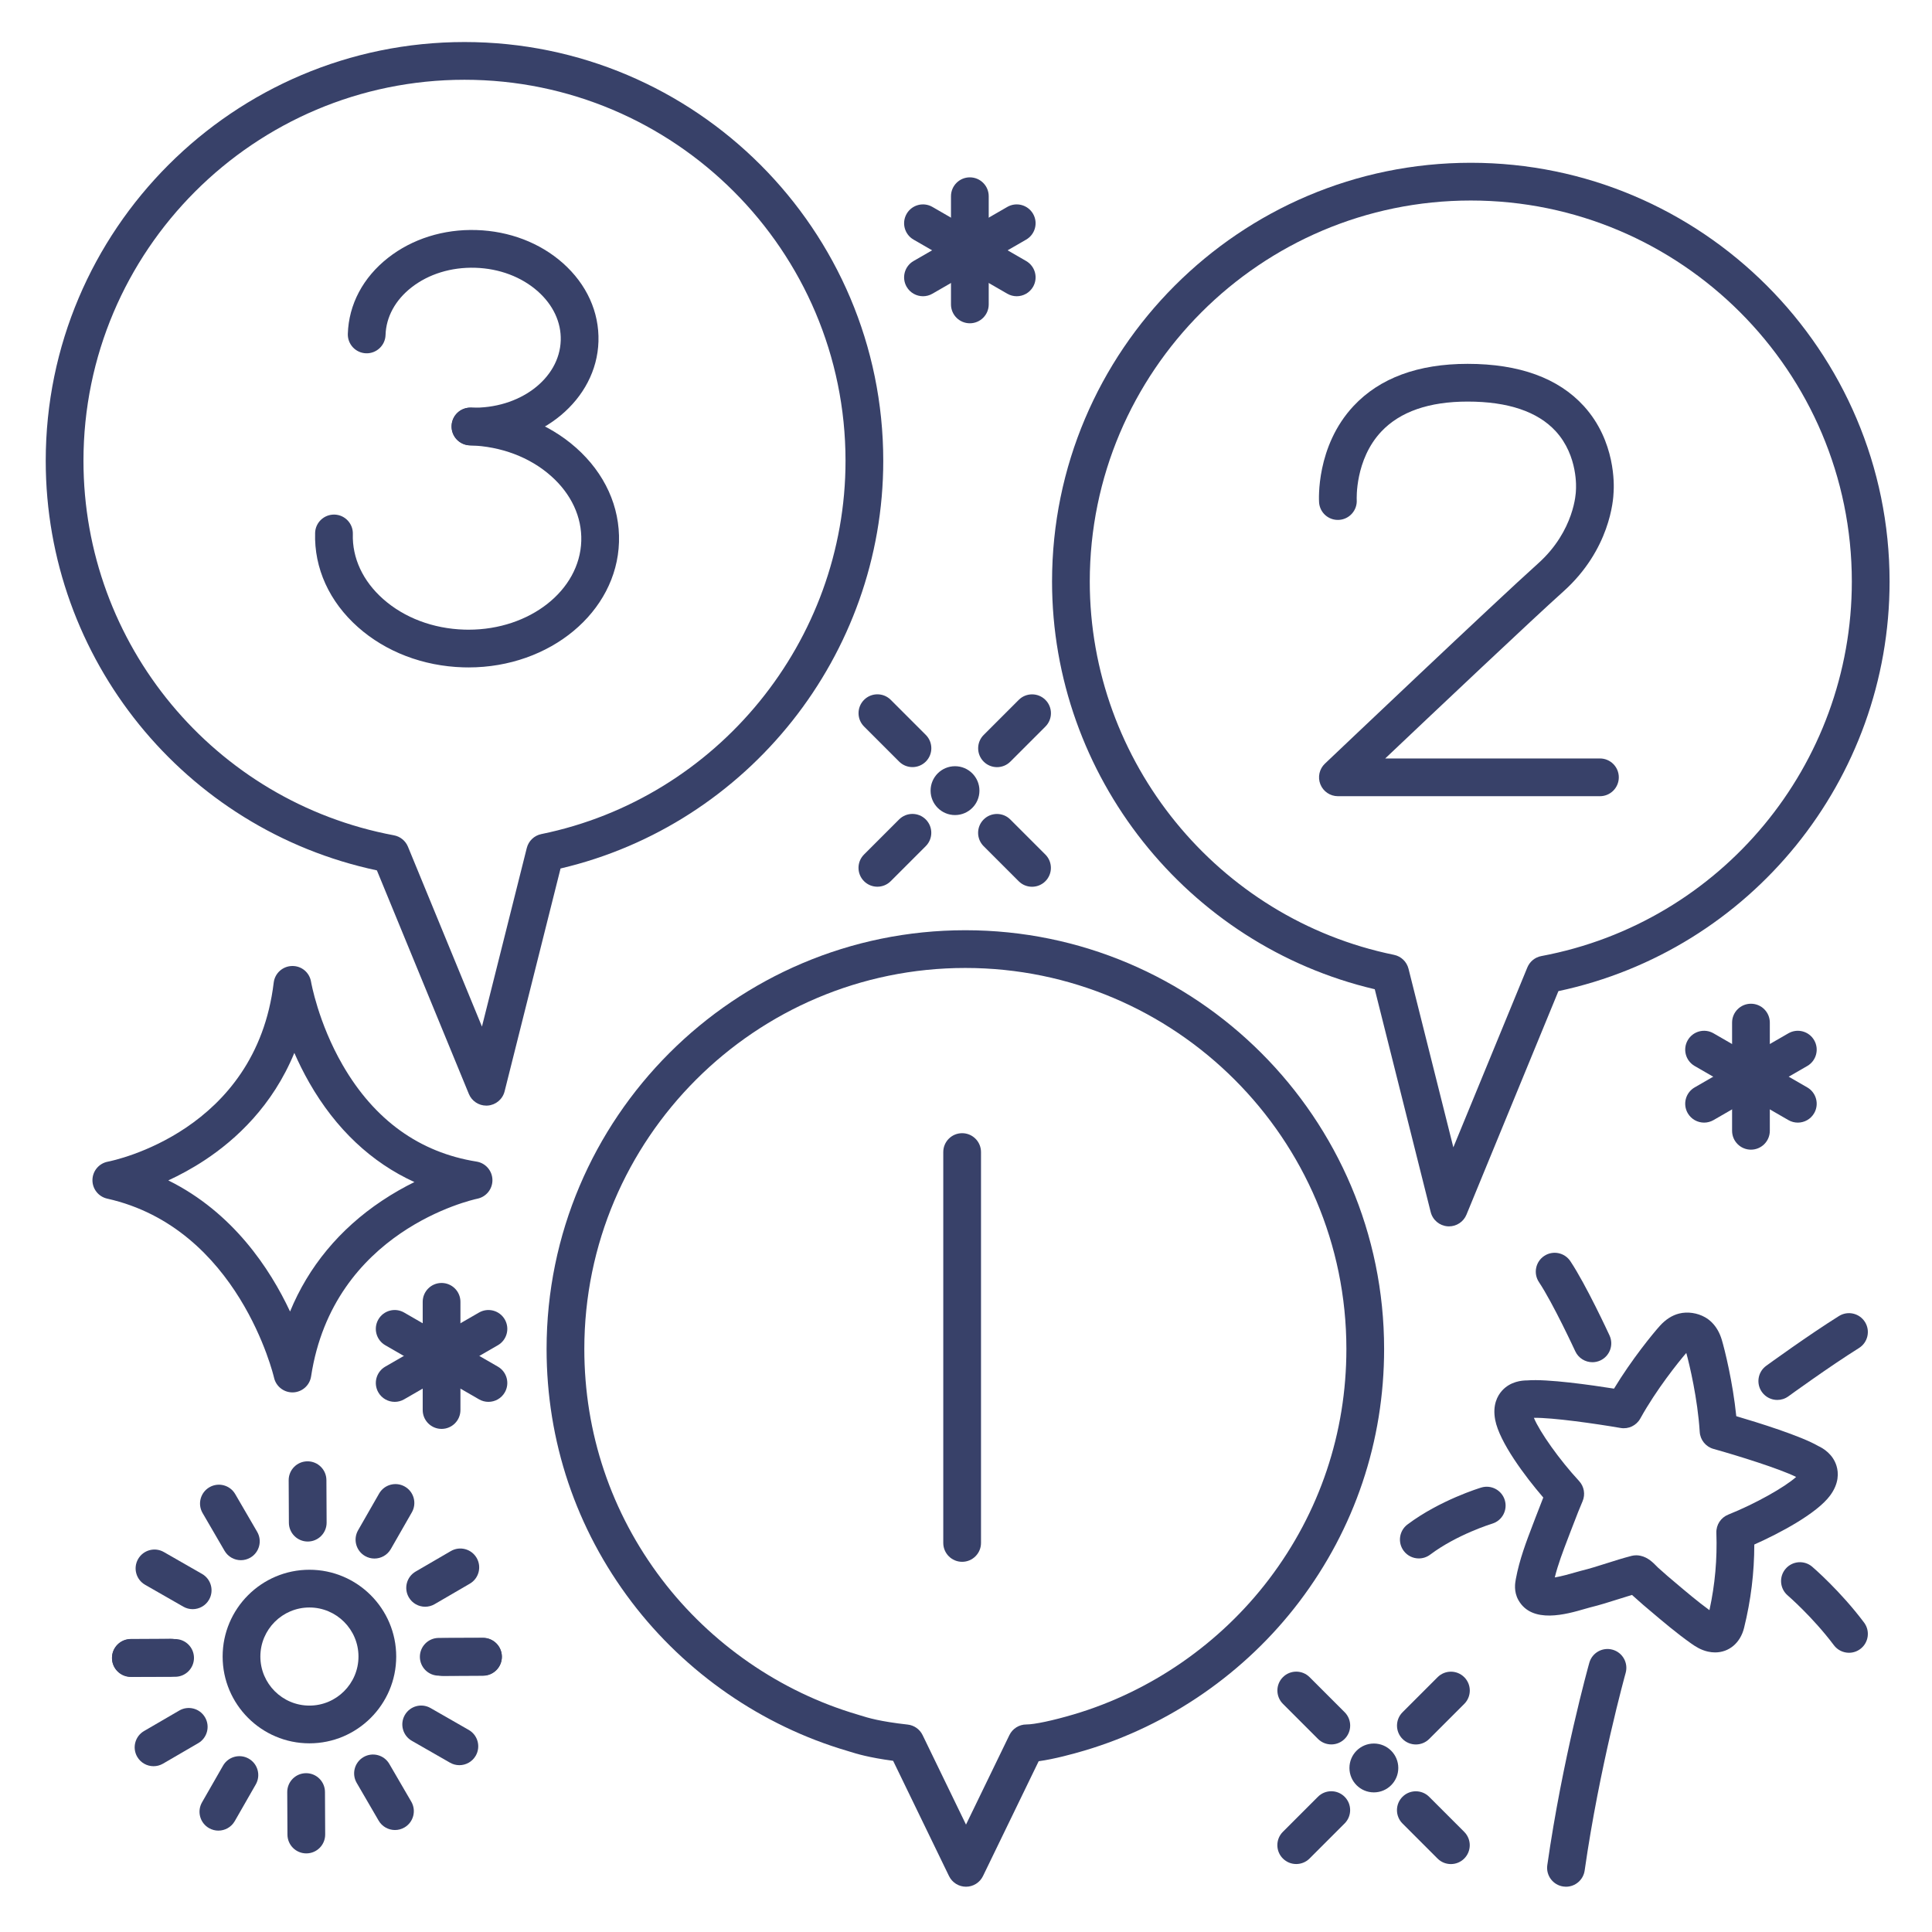 <?xml version="1.0" ?><svg enable-background="new 0 0 512 512" version="1.1" viewBox="0 0 512 512" xml:space="preserve" xmlns="http://www.w3.org/2000/svg" xmlns:xlink="http://www.w3.org/1999/xlink"><g id="Colors"><g><g><g><g><path d="M34.68,444.405c-2.754,0-4.99-2.227-5-4.983c-0.01-2.761,2.222-5.008,4.983-5.017l11.726-0.04       c0.005,0,0.012,0,0.017,0c2.754,0,4.99,2.227,5,4.983c0.01,2.761-2.222,5.008-4.983,5.017l-11.726,0.04       C34.691,444.405,34.685,444.405,34.68,444.405z" fill="#384169"/></g></g><g><g><path d="M117.418,444.144c-2.749,0-4.984-2.222-4.999-4.974c-0.015-2.761,2.213-5.012,4.975-5.026l10.581-0.055       c0.009,0,0.018,0,0.026,0c2.749,0,4.984,2.222,4.999,4.974c0.015,2.761-2.213,5.012-4.975,5.026l-10.581,0.055       C117.436,444.144,117.427,444.144,117.418,444.144z" fill="#384169"/></g></g></g><g><g><g><path d="M112.667,425.801c-1.723,0-3.398-0.891-4.326-2.486c-1.389-2.387-0.58-5.447,1.807-6.836l9.328-5.428       c2.387-1.389,5.448-0.579,6.836,1.807c1.389,2.387,0.58,5.447-1.807,6.836l-9.328,5.428       C114.386,425.582,113.521,425.801,112.667,425.801z" fill="#384169"/></g></g></g><g><g><g><path d="M99.229,413.029c-0.843,0-1.696-0.213-2.48-0.663c-2.396-1.373-3.226-4.428-1.854-6.824l5.571-9.726       c1.372-2.396,4.426-3.227,6.824-1.853c2.396,1.373,3.226,4.428,1.854,6.824l-5.571,9.726       C102.649,412.125,100.964,413.029,99.229,413.029z" fill="#384169"/></g></g></g><g><g><g><path d="M81.557,408.522c-2.75,0-4.985-2.223-4.999-4.976l-0.055-11.258c-0.014-2.762,2.214-5.011,4.976-5.024       c0.009,0,0.017,0,0.025,0c2.75,0,4.985,2.223,4.999,4.976l0.055,11.258c0.014,2.762-2.214,5.011-4.976,5.024       C81.573,408.522,81.565,408.522,81.557,408.522z" fill="#384169"/></g></g></g><g><g><g><path d="M63.837,413.467c-1.723,0-3.398-0.891-4.327-2.487l-5.821-10.006c-1.388-2.387-0.579-5.447,1.808-6.836       s5.447-0.58,6.837,1.808l5.821,10.006c1.388,2.387,0.579,5.447-1.808,6.836C65.556,413.248,64.69,413.467,63.837,413.467z" fill="#384169"/></g></g></g><g><g><g><path d="M51.057,426.445c-0.843,0-1.696-0.213-2.48-0.663l-10.122-5.798c-2.396-1.373-3.226-4.428-1.854-6.824       c1.373-2.396,4.425-3.228,6.824-1.853l10.122,5.798c2.396,1.373,3.226,4.428,1.854,6.824       C54.477,425.542,52.791,426.445,51.057,426.445z" fill="#384169"/></g></g></g></g><g><g><g><g><path d="M116.273,444.069c-2.754,0-4.99-2.227-5-4.983c-0.01-2.761,2.222-5.008,4.983-5.017l11.727-0.04       c0.005,0,0.012,0,0.017,0c2.754,0,4.99,2.227,5,4.983c0.01,2.761-2.222,5.008-4.983,5.017l-11.727,0.04       C116.285,444.069,116.278,444.069,116.273,444.069z" fill="#384169"/></g></g><g><g><path d="M34.679,444.345c-2.749,0-4.984-2.222-4.999-4.974c-0.015-2.761,2.213-5.012,4.975-5.026l10.581-0.055       c0.009,0,0.018,0,0.026,0c2.749,0,4.984,2.222,4.999,4.974c0.015,2.761-2.213,5.012-4.975,5.026l-10.581,0.055       C34.696,444.345,34.688,444.345,34.679,444.345z" fill="#384169"/></g></g></g><g><g><g><path d="M40.694,468.063c-1.723,0-3.398-0.891-4.326-2.486c-1.389-2.387-0.58-5.447,1.807-6.836l9.328-5.428       c2.388-1.389,5.448-0.579,6.836,1.807c1.389,2.387,0.58,5.447-1.807,6.836l-9.328,5.428       C42.413,467.844,41.548,468.063,40.694,468.063z" fill="#384169"/></g></g></g><g><g><g><path d="M57.869,485.133c-0.843,0-1.696-0.213-2.48-0.663c-2.396-1.373-3.226-4.428-1.854-6.824l5.571-9.726       c1.372-2.396,4.425-3.227,6.824-1.853c2.396,1.373,3.226,4.428,1.854,6.824l-5.571,9.726       C61.289,484.229,59.604,485.133,57.869,485.133z" fill="#384169"/></g></g></g><g><g><g><path d="M81.176,491.17c-2.75,0-4.985-2.223-4.999-4.976l-0.055-11.258c-0.014-2.762,2.214-5.011,4.976-5.024       c0.009,0,0.017,0,0.025,0c2.75,0,4.985,2.223,4.999,4.976l0.055,11.258c0.014,2.762-2.214,5.011-4.976,5.024       C81.192,491.17,81.185,491.17,81.176,491.17z" fill="#384169"/></g></g></g><g><g><g><path d="M104.674,484.975c-1.723,0-3.398-0.891-4.327-2.487l-5.821-10.006       c-1.388-2.387-0.579-5.447,1.808-6.836c2.387-1.389,5.448-0.58,6.837,1.808l5.821,10.006c1.388,2.387,0.579,5.447-1.808,6.836       C106.393,484.756,105.527,484.975,104.674,484.975z" fill="#384169"/></g></g></g><g><g><g><path d="M121.735,467.79c-0.843,0-1.696-0.213-2.48-0.663l-10.122-5.798c-2.396-1.373-3.226-4.428-1.854-6.824       c1.373-2.396,4.425-3.228,6.824-1.853l10.122,5.798c2.396,1.373,3.226,4.428,1.854,6.824       C125.155,466.886,123.47,467.79,121.735,467.79z" fill="#384169"/></g></g></g></g></g><g id="Lines"><g><g><path d="M454.515,437.908c-0.615,0-1.248-0.07-1.892-0.214c-1.914-0.429-3.352-1.374-4.55-2.225     c-3.829-2.721-7.34-5.697-10.734-8.574l-1.866-1.579c-0.469-0.395-0.957-0.836-1.444-1.278c-0.396-0.358-0.789-0.716-1.169-1.037     c-0.108-0.091-0.23-0.203-0.363-0.328c-1.213,0.359-2.429,0.745-3.688,1.145c-2.374,0.754-4.829,1.534-7.419,2.167     c-0.35,0.085-0.817,0.223-1.366,0.383c-4.897,1.422-14.014,4.07-17.625-2.314c-1.297-2.294-0.872-4.594-0.69-5.577     c0.956-5.179,2.782-9.945,4.548-14.555l0.668-1.75c0.767-2.024,1.456-3.799,2.061-5.309     c-4.798-5.574-11.617-14.666-12.745-20.583c-0.748-3.921,0.585-6.386,1.835-7.763c2.213-2.437,5.278-2.699,6.614-2.691     c5.364-0.45,17.083,1.235,23.041,2.178c4.729-7.8,10.354-14.647,12.149-16.638c1.541-1.707,3.264-2.806,5.12-3.264     c2.223-0.551,4.786-0.183,6.852,0.983c0.651,0.368,1.263,0.834,1.816,1.387c1.187,1.187,2.069,2.731,2.626,4.594     c0.769,2.568,2.912,11.168,3.838,20.239c5.786,1.704,17.097,5.214,21.748,7.917c1.25,0.575,3.867,2.119,4.82,5.268     c0.539,1.78,0.686,4.578-1.672,7.8c-3.519,4.808-13.396,10.032-20.119,13.026c-0.007,7.471-0.898,14.726-2.709,22.076     C461.208,435.428,458.178,437.908,454.515,437.908z M433.624,412.17c0.366,0,0.732,0.04,1.093,0.121l0.094,0.021     c1.94,0.437,3.262,1.785,4.227,2.769c0.119,0.122,0.229,0.236,0.322,0.324c0.413,0.347,0.899,0.786,1.384,1.225     c0.396,0.359,0.792,0.719,1.173,1.041l1.889,1.597c3.107,2.634,6.058,5.135,9.216,7.442c1.481-6.808,2.079-13.528,1.834-20.499     c-0.074-2.107,1.182-4.035,3.14-4.818c7.105-2.843,14.957-7.246,18-9.985c-4.35-2.163-15.412-5.617-21.907-7.432     c-2.049-0.573-3.512-2.381-3.644-4.505c-0.547-8.792-2.729-17.921-3.558-20.928c-2.037,2.359-7.923,9.668-12.189,17.378     c-1.03,1.861-3.121,2.871-5.225,2.506c-6.646-1.145-18.107-2.778-22.978-2.683c1.574,3.779,6.778,11.125,11.977,16.741     c1.344,1.452,1.706,3.559,0.923,5.375c-0.533,1.237-1.507,3.604-3.119,7.857l-0.681,1.783c-1.381,3.605-2.699,7.046-3.562,10.535     c1.851-0.296,4.214-0.983,5.203-1.27c0.716-0.208,1.326-0.383,1.782-0.494c2.26-0.552,4.448-1.247,6.765-1.983     c2.114-0.671,4.301-1.366,6.59-1.958C432.781,412.223,433.203,412.17,433.624,412.17z M477.876,392.38L477.876,392.38     L477.876,392.38z M404.378,375.816L404.378,375.816L404.378,375.816z M446.527,357.466     C446.527,357.466,446.527,357.466,446.527,357.466S446.527,357.466,446.527,357.466z" fill="#384169"/></g></g><g><g><path d="M77.498,369c-2.333,0-4.367-1.62-4.878-3.912c-0.088-0.388-9.356-39.628-44.214-47.44     c-2.313-0.519-3.945-2.591-3.905-4.962c0.039-2.368,1.734-4.382,4.059-4.827c1.604-0.312,39.241-8.057,43.977-47.456     c0.297-2.471,2.365-4.347,4.853-4.402c2.533-0.066,4.638,1.727,5.044,4.182c0.017,0.099,1.883,10.825,8.373,22.06     c8.414,14.562,20.352,23.172,35.483,25.589c2.383,0.381,4.153,2.409,4.21,4.821c0.056,2.412-1.619,4.521-3.981,5.012     c-1.546,0.329-38.195,8.554-44.075,47.089c-0.362,2.379-2.368,4.162-4.772,4.243C77.612,368.999,77.555,369,77.498,369z      M44.603,312.821c17.095,8.459,26.938,23.371,32.265,34.742c4.874-11.856,13.098-21.824,24.291-29.311     c2.995-2.003,5.936-3.65,8.665-4.996c-11.384-5.176-20.857-14.085-27.852-26.317c-1.55-2.711-2.862-5.381-3.969-7.911     c-5.764,14.027-15.486,22.979-23.719,28.41C50.929,309.652,47.629,311.42,44.603,312.821z" fill="#384169"/></g></g><g><g><path d="M464.021,304.673c-2.762,0-5-2.239-5-5V271c0-2.761,2.238-5,5-5s5,2.239,5,5v28.673     C469.021,302.435,466.783,304.673,464.021,304.673z" fill="#384169"/></g></g><g><g><path d="M476.438,297.506c-0.848,0-1.707-0.216-2.494-0.67l-24.844-14.336c-2.392-1.38-3.212-4.438-1.832-6.83     c1.381-2.392,4.437-3.214,6.83-1.832l24.844,14.336c2.392,1.38,3.212,4.438,1.832,6.83     C479.848,296.608,478.167,297.506,476.438,297.506z" fill="#384169"/></g></g><g><g><path d="M451.604,297.506c-1.729,0-3.409-0.897-4.336-2.502c-1.38-2.392-0.56-5.45,1.832-6.83l24.844-14.336     c2.392-1.381,5.448-0.56,6.83,1.832c1.38,2.392,0.56,5.45-1.832,6.83l-24.844,14.336     C453.312,297.29,452.452,297.506,451.604,297.506z" fill="#384169"/></g></g><g><g><path d="M257.021,85.673c-2.762,0-5-2.239-5-5V52c0-2.761,2.238-5,5-5s5,2.239,5,5v28.673     C262.021,83.435,259.783,85.673,257.021,85.673z" fill="#384169"/></g></g><g><g><path d="M269.438,78.506c-0.848,0-1.707-0.216-2.494-0.67l-24.844-14.336c-2.392-1.38-3.212-4.438-1.832-6.83     c1.381-2.392,4.437-3.214,6.83-1.832l24.844,14.336c2.392,1.38,3.212,4.438,1.832,6.83     C272.848,77.608,271.167,78.506,269.438,78.506z" fill="#384169"/></g></g><g><g><path d="M244.604,78.506c-1.729,0-3.409-0.897-4.336-2.502c-1.38-2.392-0.56-5.45,1.832-6.83l24.844-14.336     c2.392-1.381,5.448-0.56,6.83,1.832c1.38,2.392,0.56,5.45-1.832,6.83l-24.844,14.336     C246.312,78.29,245.452,78.506,244.604,78.506z" fill="#384169"/></g></g><g><g><path d="M117.021,378.673c-2.762,0-5-2.239-5-5V345c0-2.761,2.238-5,5-5s5,2.239,5,5v28.673     C122.021,376.435,119.783,378.673,117.021,378.673z" fill="#384169"/></g></g><g><g><path d="M129.438,371.506c-0.848,0-1.707-0.216-2.494-0.67l-24.844-14.336c-2.392-1.38-3.212-4.438-1.832-6.83     c1.381-2.392,4.438-3.213,6.83-1.832l24.844,14.336c2.392,1.38,3.212,4.438,1.832,6.83     C132.848,370.608,131.167,371.506,129.438,371.506z" fill="#384169"/></g></g><g><g><path d="M104.604,371.506c-1.729,0-3.409-0.897-4.336-2.502c-1.38-2.392-0.56-5.45,1.832-6.83l24.844-14.336     c2.391-1.38,5.448-0.56,6.83,1.832c1.38,2.392,0.56,5.45-1.832,6.83l-24.844,14.336     C106.312,371.29,105.452,371.506,104.604,371.506z" fill="#384169"/></g></g><g><g><path d="M254.977,413.896c-2.762,0-5-2.239-5-5V305.307c0-2.761,2.238-5,5-5s5,2.239,5,5v103.589     C259.977,411.657,257.738,413.896,254.977,413.896z" fill="#384169"/></g></g><g><g><path d="M125.711,118.042c-0.396,0-0.792-0.006-1.191-0.018c-2.76-0.084-4.93-2.389-4.846-5.149     c0.084-2.761,2.339-4.932,5.15-4.846c12.784,0.387,23.467-7.607,23.777-17.826c0.146-4.777-2.012-9.393-6.075-12.998     c-4.318-3.832-10.203-6.048-16.571-6.243c-6.371-0.192-12.38,1.66-16.925,5.221c-4.276,3.351-6.712,7.826-6.856,12.601     c-0.085,2.76-2.409,4.93-5.15,4.845c-2.76-0.084-4.93-2.39-4.846-5.15c0.237-7.792,4.032-14.955,10.685-20.167     c6.384-5.003,14.668-7.624,23.398-7.345c8.702,0.265,16.836,3.375,22.902,8.757c6.321,5.608,9.672,12.989,9.435,20.783     C158.129,105.895,143.488,118.042,125.711,118.042z" fill="#384169"/></g></g><g><g><path d="M124.179,176.874c-0.484,0-0.968-0.007-1.455-0.022c-10.587-0.323-20.474-4.099-27.839-10.633     c-7.621-6.76-11.66-15.64-11.375-25.004c0.084-2.76,2.389-4.918,5.15-4.845c2.761,0.084,4.93,2.39,4.846,5.15     c-0.194,6.346,2.652,12.46,8.015,17.217c5.618,4.983,13.256,7.867,21.508,8.119c0.387,0.012,0.774,0.018,1.159,0.018     c16.17,0.001,29.451-10.36,29.854-23.511c0.194-6.347-2.652-12.463-8.015-17.22c-5.617-4.984-13.255-7.867-21.507-8.118     c-2.76-0.084-4.93-2.389-4.846-5.149c0.083-2.708,2.305-4.848,4.995-4.848c0.052,0,0.103,0,0.155,0.002     c10.587,0.322,20.474,4.098,27.839,10.632c7.62,6.761,11.659,15.641,11.374,25.006     C163.469,162.226,145.726,176.872,124.179,176.874z" fill="#384169"/></g></g><g><g><path d="M424,211h-69.441c-2.046,0-3.885-1.246-4.644-3.146s-0.283-4.07,1.2-5.479     c1.854-1.761,45.531-43.241,56.487-53.043c9.75-8.724,10.022-19.048,10.022-19.15c0-0.159,0.008-0.318,0.022-0.476     c0.005-0.058,0.662-8.873-5.371-15.428c-4.796-5.212-12.649-7.855-23.341-7.855c-10.194,0-17.881,2.663-22.846,7.916     c-7.056,7.463-6.547,18.046-6.541,18.152c0.155,2.748-1.939,5.116-4.687,5.284c-2.762,0.175-5.112-1.905-5.293-4.65     c-0.039-0.602-0.854-14.861,9.153-25.548c6.93-7.4,17.095-11.153,30.213-11.153c13.687,0,24.056,3.773,30.819,11.214     c8.44,9.286,7.994,20.961,7.866,22.792c-0.061,2.029-0.932,15.244-13.351,26.355c-7.814,6.992-33.344,31.116-47.173,44.216H424     c2.762,0,5,2.239,5,5S426.762,211,424,211z" fill="#384169"/></g></g><g><g><path d="M384.002,325c-0.12,0-0.241-0.004-0.362-0.013c-2.153-0.155-3.964-1.675-4.489-3.77l-14.826-59.059     c-49.744-11.678-85.522-56.613-85.522-108.043c0-61.193,49.784-110.977,110.977-110.977s110.977,49.784,110.977,110.977     c0,52.485-36.743,97.7-87.762,108.544l-24.369,59.243C387.849,323.786,386.016,325,384.002,325z M389.778,53.139     c-55.679,0-100.977,45.298-100.977,100.977c0,47.762,33.906,89.366,80.62,98.926c1.884,0.385,3.38,1.816,3.848,3.681     l11.883,47.333l19.611-47.675c0.645-1.567,2.039-2.701,3.704-3.013c47.681-8.92,82.287-50.662,82.287-99.252     C490.755,98.437,445.457,53.139,389.778,53.139z" fill="#384169"/></g></g><g><g><path d="M128.872,293c-2.014,0-3.847-1.214-4.622-3.098L99.881,230.66     c-51.019-10.844-87.762-56.059-87.762-108.544c0-61.193,49.784-110.977,110.977-110.977s110.977,49.784,110.977,110.977     c0,51.43-35.778,96.365-85.522,108.043l-14.826,59.059c-0.525,2.094-2.336,3.614-4.489,3.77     C129.113,292.996,128.992,293,128.872,293z M123.096,21.139c-55.679,0-100.977,45.298-100.977,100.977     c0,48.59,34.606,90.332,82.287,99.252c1.665,0.312,3.06,1.445,3.704,3.013l19.611,47.675l11.883-47.333     c0.468-1.865,1.964-3.296,3.848-3.681c46.714-9.56,80.62-51.164,80.62-98.926C224.072,66.437,178.774,21.139,123.096,21.139z" fill="#384169"/></g></g><g><g><path d="M256,500c-1.916,0-3.663-1.095-4.499-2.819l-14.812-30.548c-6.501-0.869-9.715-1.874-11.54-2.444     c-0.244-0.077-0.463-0.145-0.663-0.204c-22.527-6.621-42.797-20.617-57.076-39.411c-14.758-19.425-22.559-42.62-22.559-67.077     c0-61.193,49.784-110.977,110.978-110.977c61.192,0,110.977,49.784,110.977,110.977c0,24.418-7.778,47.583-22.493,66.991     c-14.236,18.776-34.454,32.781-56.93,39.435c-3.016,0.893-8.011,2.256-12.125,2.82l-14.759,30.439     C259.663,498.905,257.916,500,256,500z M255.829,256.52c-55.679,0-100.978,45.298-100.978,100.977     c0,22.254,7.096,43.357,20.521,61.027c12.997,17.106,31.44,29.844,51.935,35.866c0.249,0.074,0.522,0.159,0.827,0.254     c1.867,0.584,4.993,1.562,12.418,2.387c1.708,0.189,3.198,1.242,3.947,2.788L256,483.539l11.501-23.72     c0.836-1.724,2.583-2.819,4.499-2.819c2.151,0,7.075-1.046,12.544-2.667c20.446-6.053,38.843-18.798,51.8-35.888     c13.387-17.655,20.462-38.73,20.462-60.949C356.806,301.818,311.508,256.52,255.829,256.52z" fill="#384169"/></g></g><g><g><path d="M415.006,500c-0.235,0-0.473-0.017-0.713-0.051c-2.733-0.391-4.633-2.923-4.243-5.657     c4.001-28.003,10.846-52.607,11.136-53.641c0.745-2.659,3.503-4.209,6.162-3.467c2.659,0.745,4.211,3.503,3.467,6.163     c-0.068,0.247-6.961,25.032-10.864,52.359C419.594,498.201,417.454,500,415.006,500z" fill="#384169"/></g></g><g><g><path d="M490.004,438c-1.521,0-3.021-0.691-4.004-2c-5.575-7.434-12.19-13.149-12.257-13.206     c-2.093-1.799-2.334-4.955-0.536-7.05c1.798-2.094,4.952-2.336,7.047-0.541c0.303,0.26,7.488,6.453,13.746,14.796     c1.657,2.209,1.209,5.343-1,7C492.101,437.674,491.048,438,490.004,438z" fill="#384169"/></g></g><g><g><path d="M376.004,413c-1.521,0-3.021-0.691-4.004-2c-1.657-2.209-1.209-5.343,1-7     c8.612-6.459,19.12-9.656,19.563-9.789c2.643-0.792,5.433,0.708,6.226,3.353c0.793,2.643-0.706,5.429-3.348,6.224     c-0.122,0.037-9.298,2.854-16.441,8.212C378.101,412.674,377.048,413,376.004,413z" fill="#384169"/></g></g><g><g><path d="M471.004,371c-1.545,0-3.069-0.714-4.048-2.06c-1.624-2.233-1.13-5.36,1.104-6.984     c0.454-0.331,11.234-8.161,19.29-13.196c2.343-1.463,5.426-0.752,6.891,1.59c1.463,2.342,0.751,5.426-1.59,6.89     c-7.762,4.851-18.601,12.725-18.71,12.804C473.053,370.689,472.023,371,471.004,371z" fill="#384169"/></g></g><g><g><path d="M422.003,361.001c-1.89,0-3.698-1.077-4.543-2.905c-0.058-0.127-5.884-12.718-9.62-18.322     c-1.532-2.297-0.911-5.402,1.387-6.934c2.298-1.532,5.401-0.911,6.934,1.387c4.168,6.252,10.128,19.133,10.38,19.678     c1.157,2.507,0.062,5.478-2.444,6.635C423.417,360.853,422.704,361.001,422.003,361.001z" fill="#384169"/></g></g><g><g><path d="M82,462c-12.683,0-23-10.318-23-23s10.317-23,23-23s23,10.318,23,23S94.683,462,82,462z M82,426     c-7.168,0-13,5.832-13,13s5.832,13,13,13s13-5.832,13-13S89.168,426,82,426z" fill="#384169"/></g></g><g><g><path d="M264.22,203.302c-1.279,0-2.56-0.488-3.535-1.464c-1.953-1.953-1.953-5.119,0-7.071l9.291-9.291     c1.951-1.952,5.119-1.952,7.07,0c1.953,1.953,1.953,5.119,0,7.071l-9.291,9.291C266.779,202.814,265.499,203.302,264.22,203.302z     " fill="#384169"/></g></g><g><g><path d="M232.511,234.988c-1.279,0-2.56-0.488-3.535-1.464c-1.953-1.953-1.953-5.119,0-7.071l9.291-9.291     c1.951-1.952,5.119-1.952,7.07,0c1.953,1.953,1.953,5.119,0,7.071l-9.291,9.291C235.07,234.5,233.79,234.988,232.511,234.988z" fill="#384169"/></g></g><g><g><path d="M273.499,235c-1.279,0-2.56-0.488-3.535-1.464l-9.291-9.291c-1.953-1.953-1.953-5.119,0-7.071     c1.951-1.952,5.119-1.952,7.07,0l9.291,9.291c1.953,1.953,1.953,5.119,0,7.071C276.059,234.512,274.778,235,273.499,235z" fill="#384169"/></g></g><g><g><path d="M241.813,203.291c-1.279,0-2.56-0.488-3.535-1.464l-9.291-9.291c-1.953-1.953-1.953-5.119,0-7.071     c1.951-1.952,5.119-1.952,7.07,0l9.291,9.291c1.953,1.953,1.953,5.119,0,7.071C244.373,202.802,243.093,203.291,241.813,203.291z     " fill="#384169"/></g></g><g><g><path d="M246.616,209.526c0-3.575,2.896-6.473,6.473-6.473c3.574,0,6.473,2.898,6.473,6.473     c0,3.575-2.898,6.474-6.473,6.474C249.513,216,246.616,213.101,246.616,209.526z" fill="#384169"/></g></g><g><g><path d="M375.22,462.302c-1.279,0-2.56-0.488-3.535-1.464c-1.953-1.953-1.953-5.119,0-7.071l9.291-9.291     c1.951-1.952,5.119-1.952,7.07,0c1.953,1.953,1.953,5.119,0,7.071l-9.291,9.291C377.779,461.814,376.499,462.302,375.22,462.302z     " fill="#384169"/></g></g><g><g><path d="M343.511,493.988c-1.279,0-2.56-0.488-3.535-1.464c-1.953-1.953-1.953-5.119,0-7.071l9.291-9.291     c1.951-1.952,5.119-1.952,7.07,0c1.953,1.953,1.953,5.119,0,7.071l-9.291,9.291C346.07,493.5,344.79,493.988,343.511,493.988z" fill="#384169"/></g></g><g><g><path d="M384.499,494c-1.279,0-2.56-0.488-3.535-1.464l-9.291-9.291c-1.953-1.953-1.953-5.119,0-7.071     c1.951-1.952,5.119-1.952,7.07,0l9.291,9.291c1.953,1.953,1.953,5.119,0,7.071C387.059,493.512,385.778,494,384.499,494z" fill="#384169"/></g></g><g><g><path d="M352.813,462.291c-1.279,0-2.56-0.488-3.535-1.464l-9.291-9.291c-1.953-1.953-1.953-5.119,0-7.071     c1.951-1.952,5.119-1.952,7.07,0l9.291,9.291c1.953,1.953,1.953,5.119,0,7.071C355.373,461.802,354.093,462.291,352.813,462.291z     " fill="#384169"/></g></g><g><g><path d="M357.616,468.526c0-3.575,2.896-6.473,6.473-6.473c3.574,0,6.473,2.898,6.473,6.473     S367.663,475,364.089,475C360.513,475,357.616,472.101,357.616,468.526z" fill="#384169"/></g></g></g></svg>